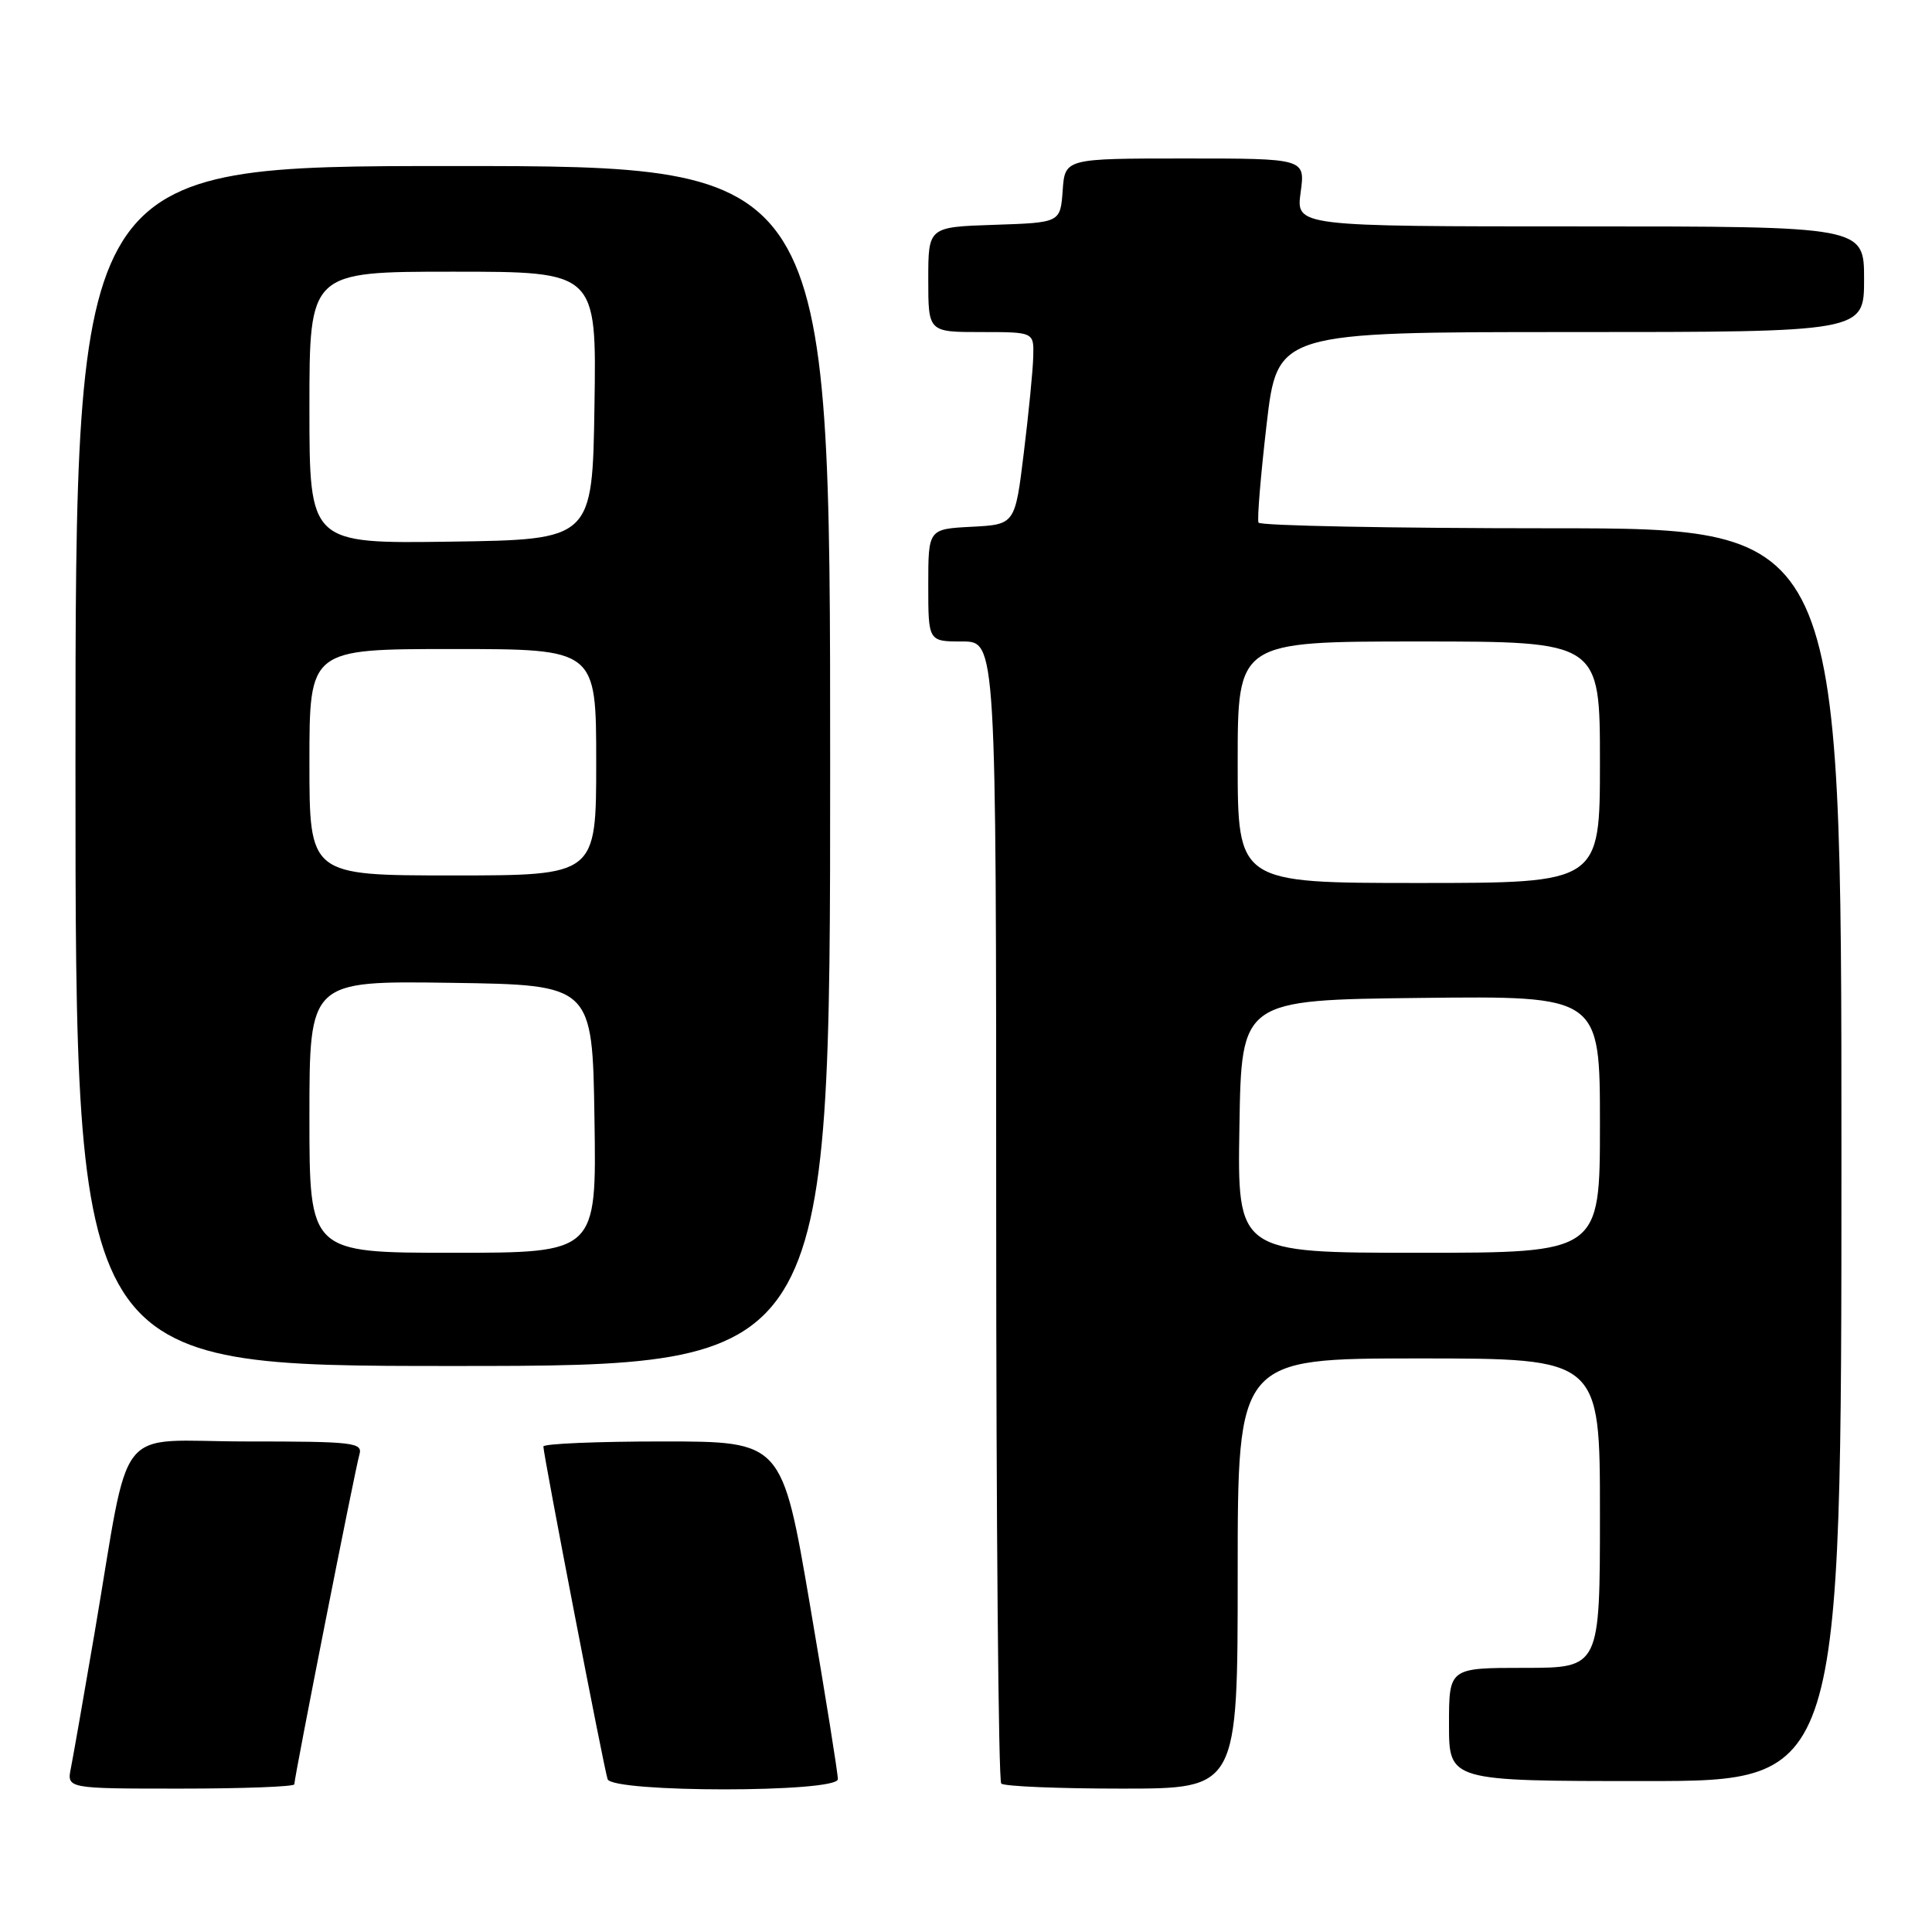 <?xml version="1.0" encoding="UTF-8" standalone="no"?>
<!DOCTYPE svg PUBLIC "-//W3C//DTD SVG 1.1//EN" "http://www.w3.org/Graphics/SVG/1.1/DTD/svg11.dtd" >
<svg xmlns="http://www.w3.org/2000/svg" xmlns:xlink="http://www.w3.org/1999/xlink" version="1.1" viewBox="0 0 256 256">
 <g >
 <path fill="currentColor"
d=" M 39.00 236.43 C 39.00 235.49 47.06 194.65 47.62 192.75 C 48.09 191.14 46.93 191.00 32.64 191.00 C 14.89 191.00 17.41 187.81 12.51 216.50 C 11.10 224.75 9.70 232.74 9.40 234.25 C 8.84 237.00 8.84 237.00 23.92 237.00 C 32.21 237.00 39.00 236.74 39.00 236.43 Z  M 111.02 235.75 C 111.04 235.06 109.38 224.71 107.34 212.75 C 103.63 191.00 103.63 191.00 87.82 191.00 C 79.12 191.00 72.00 191.30 72.00 191.67 C 72.00 192.75 80.03 234.38 80.51 235.75 C 81.13 237.55 110.99 237.55 111.02 235.75 Z  M 164.00 208.50 C 164.00 180.00 164.00 180.00 188.00 180.00 C 212.00 180.00 212.00 180.00 212.00 200.50 C 212.00 221.00 212.00 221.00 202.00 221.00 C 192.00 221.00 192.00 221.00 192.00 228.50 C 192.00 236.00 192.00 236.00 218.00 236.00 C 244.00 236.00 244.00 236.00 244.00 153.00 C 244.00 70.00 244.00 70.00 205.56 70.00 C 184.42 70.00 166.96 69.66 166.76 69.25 C 166.56 68.84 167.05 62.99 167.83 56.25 C 169.26 44.00 169.26 44.00 208.13 44.00 C 247.00 44.00 247.00 44.00 247.00 37.00 C 247.00 30.00 247.00 30.00 209.36 30.00 C 171.73 30.00 171.73 30.00 172.34 25.50 C 172.96 21.00 172.96 21.00 157.04 21.00 C 141.11 21.00 141.11 21.00 140.81 25.25 C 140.50 29.50 140.50 29.50 131.75 29.79 C 123.00 30.08 123.00 30.08 123.00 37.04 C 123.00 44.00 123.00 44.00 130.00 44.00 C 137.00 44.00 137.00 44.00 136.91 47.25 C 136.87 49.04 136.30 54.77 135.66 60.00 C 134.50 69.50 134.50 69.50 128.75 69.80 C 123.00 70.10 123.00 70.10 123.00 77.55 C 123.00 85.00 123.00 85.00 127.50 85.00 C 132.00 85.00 132.00 85.00 132.00 160.33 C 132.00 201.77 132.30 235.97 132.67 236.33 C 133.03 236.70 140.23 237.00 148.67 237.00 C 164.00 237.00 164.00 237.00 164.00 208.50 Z  M 110.00 101.50 C 110.00 22.00 110.00 22.00 60.00 22.00 C 10.00 22.00 10.00 22.00 10.00 101.50 C 10.00 181.00 10.00 181.00 60.00 181.00 C 110.00 181.00 110.00 181.00 110.00 101.50 Z  M 164.23 149.25 C 164.50 132.50 164.50 132.50 188.25 132.23 C 212.00 131.96 212.00 131.96 212.00 148.98 C 212.00 166.00 212.00 166.00 187.98 166.00 C 163.95 166.00 163.95 166.00 164.23 149.25 Z  M 164.00 101.00 C 164.00 85.00 164.00 85.00 188.00 85.00 C 212.00 85.00 212.00 85.00 212.00 101.00 C 212.00 117.00 212.00 117.00 188.00 117.00 C 164.00 117.00 164.00 117.00 164.00 101.00 Z  M 41.00 147.98 C 41.00 129.96 41.00 129.96 59.75 130.23 C 78.50 130.50 78.50 130.50 78.77 148.25 C 79.05 166.00 79.05 166.00 60.02 166.00 C 41.00 166.00 41.00 166.00 41.00 147.98 Z  M 41.00 101.00 C 41.00 86.00 41.00 86.00 60.00 86.00 C 79.00 86.00 79.00 86.00 79.00 101.00 C 79.00 116.00 79.00 116.00 60.00 116.00 C 41.00 116.00 41.00 116.00 41.00 101.00 Z  M 41.00 54.02 C 41.00 36.00 41.00 36.00 60.02 36.00 C 79.05 36.00 79.05 36.00 78.77 53.75 C 78.50 71.50 78.50 71.50 59.75 71.77 C 41.00 72.04 41.00 72.04 41.00 54.02 Z "/>
</g>
</svg>